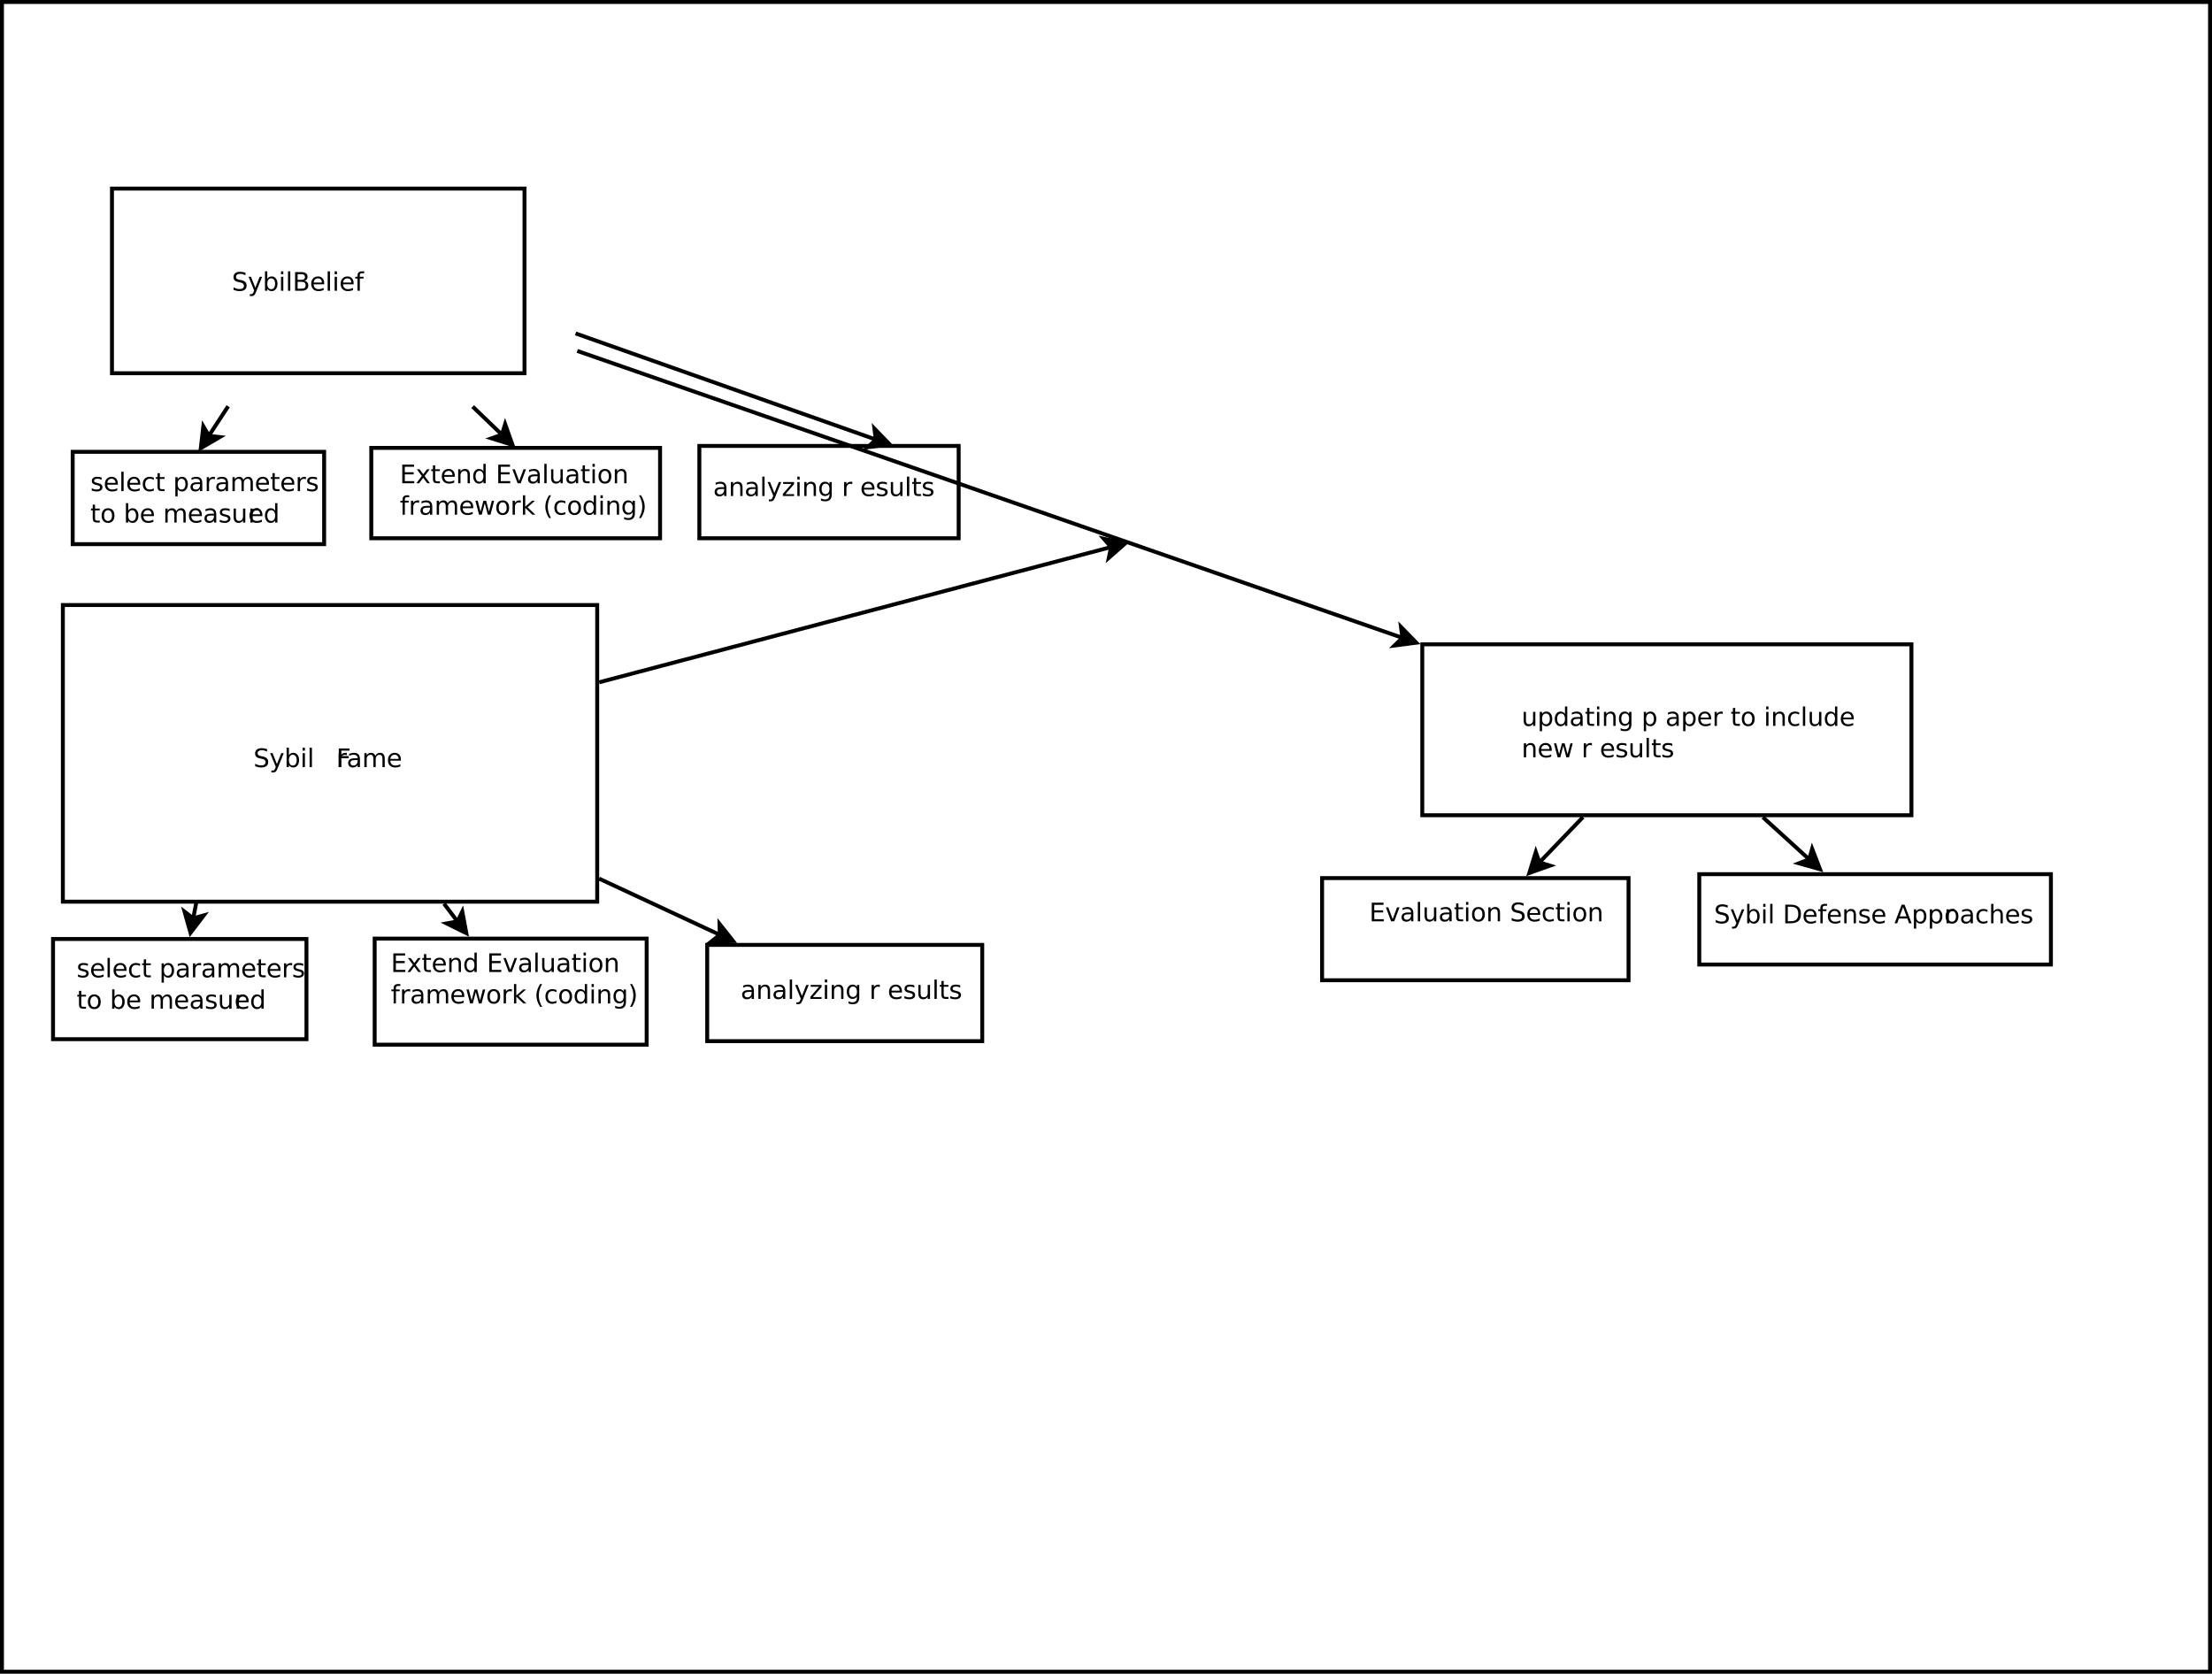 <?xml version="1.0" encoding="UTF-8"?>
<svg xmlns="http://www.w3.org/2000/svg" xmlns:xlink="http://www.w3.org/1999/xlink" width="1126pt" height="852pt" viewBox="0 0 1126 852" version="1.1">
<defs>
<g>
<symbol overflow="visible" id="glyph0-0">
<path style="stroke:none;" d="M 0.641 2.297 L 0.641 -9.172 L 7.141 -9.172 L 7.141 2.297 Z M 1.375 1.578 L 6.422 1.578 L 6.422 -8.438 L 1.375 -8.438 Z M 1.375 1.578 "/>
</symbol>
<symbol overflow="visible" id="glyph0-1">
<path style="stroke:none;" d="M 6.953 -9.172 L 6.953 -7.922 C 6.473 -8.148 6.016 -8.32 5.578 -8.438 C 5.148 -8.551 4.734 -8.609 4.328 -8.609 C 3.629 -8.609 3.086 -8.473 2.703 -8.203 C 2.328 -7.93 2.141 -7.547 2.141 -7.047 C 2.141 -6.629 2.266 -6.312 2.516 -6.094 C 2.773 -5.883 3.254 -5.711 3.953 -5.578 L 4.734 -5.422 C 5.68 -5.234 6.383 -4.91 6.844 -4.453 C 7.301 -3.992 7.531 -3.379 7.531 -2.609 C 7.531 -1.691 7.223 -0.992 6.609 -0.516 C 5.992 -0.047 5.086 0.188 3.891 0.188 C 3.441 0.188 2.961 0.133 2.453 0.031 C 1.953 -0.07 1.43 -0.223 0.891 -0.422 L 0.891 -1.734 C 1.41 -1.441 1.922 -1.223 2.422 -1.078 C 2.922 -0.93 3.41 -0.859 3.891 -0.859 C 4.629 -0.859 5.195 -1 5.594 -1.281 C 5.988 -1.57 6.188 -1.984 6.188 -2.516 C 6.188 -2.984 6.039 -3.348 5.75 -3.609 C 5.469 -3.867 5.004 -4.066 4.359 -4.203 L 3.578 -4.359 C 2.617 -4.547 1.926 -4.844 1.5 -5.25 C 1.07 -5.656 0.859 -6.219 0.859 -6.938 C 0.859 -7.781 1.148 -8.441 1.734 -8.922 C 2.328 -9.41 3.145 -9.656 4.188 -9.656 C 4.625 -9.656 5.07 -9.613 5.531 -9.531 C 6 -9.445 6.473 -9.328 6.953 -9.172 Z M 6.953 -9.172 "/>
</symbol>
<symbol overflow="visible" id="glyph0-2">
<path style="stroke:none;" d="M 4.188 0.656 C 3.852 1.508 3.531 2.062 3.219 2.312 C 2.906 2.57 2.488 2.703 1.969 2.703 L 1.031 2.703 L 1.031 1.734 L 1.719 1.734 C 2.039 1.734 2.289 1.656 2.469 1.5 C 2.645 1.344 2.836 0.984 3.047 0.422 L 3.266 -0.109 L 0.391 -7.109 L 1.625 -7.109 L 3.844 -1.547 L 6.062 -7.109 L 7.312 -7.109 Z M 4.188 0.656 "/>
</symbol>
<symbol overflow="visible" id="glyph0-3">
<path style="stroke:none;" d="M 6.328 -3.547 C 6.328 -4.41 6.148 -5.082 5.797 -5.562 C 5.441 -6.051 4.957 -6.297 4.344 -6.297 C 3.727 -6.297 3.242 -6.051 2.891 -5.562 C 2.535 -5.082 2.359 -4.41 2.359 -3.547 C 2.359 -2.691 2.535 -2.02 2.891 -1.531 C 3.242 -1.039 3.727 -0.797 4.344 -0.797 C 4.957 -0.797 5.441 -1.039 5.797 -1.531 C 6.148 -2.02 6.328 -2.691 6.328 -3.547 Z M 2.359 -6.031 C 2.598 -6.457 2.906 -6.77 3.281 -6.969 C 3.656 -7.176 4.102 -7.281 4.625 -7.281 C 5.488 -7.281 6.191 -6.938 6.734 -6.25 C 7.273 -5.562 7.547 -4.66 7.547 -3.547 C 7.547 -2.43 7.273 -1.531 6.734 -0.844 C 6.191 -0.156 5.488 0.188 4.625 0.188 C 4.102 0.188 3.656 0.082 3.281 -0.125 C 2.906 -0.332 2.598 -0.645 2.359 -1.062 L 2.359 0 L 1.188 0 L 1.188 -9.875 L 2.359 -9.875 Z M 2.359 -6.031 "/>
</symbol>
<symbol overflow="visible" id="glyph0-4">
<path style="stroke:none;" d="M 1.219 -7.109 L 2.391 -7.109 L 2.391 0 L 1.219 0 Z M 1.219 -9.875 L 2.391 -9.875 L 2.391 -8.391 L 1.219 -8.391 Z M 1.219 -9.875 "/>
</symbol>
<symbol overflow="visible" id="glyph0-5">
<path style="stroke:none;" d="M 1.219 -9.875 L 2.391 -9.875 L 2.391 0 L 1.219 0 Z M 1.219 -9.875 "/>
</symbol>
<symbol overflow="visible" id="glyph0-6">
<path style="stroke:none;" d="M 1.281 -9.484 L 6.719 -9.484 L 6.719 -8.391 L 2.562 -8.391 L 2.562 -5.609 L 6.312 -5.609 L 6.312 -4.531 L 2.562 -4.531 L 2.562 0 L 1.281 0 Z M 1.281 -9.484 "/>
</symbol>
<symbol overflow="visible" id="glyph0-7">
<path style="stroke:none;" d="M 5.344 -6.016 C 5.207 -6.086 5.062 -6.141 4.906 -6.172 C 4.758 -6.211 4.594 -6.234 4.406 -6.234 C 3.75 -6.234 3.242 -6.02 2.891 -5.594 C 2.535 -5.164 2.359 -4.551 2.359 -3.75 L 2.359 0 L 1.188 0 L 1.188 -7.109 L 2.359 -7.109 L 2.359 -6 C 2.598 -6.438 2.914 -6.758 3.312 -6.969 C 3.707 -7.176 4.188 -7.281 4.75 -7.281 C 4.832 -7.281 4.922 -7.273 5.016 -7.266 C 5.109 -7.254 5.219 -7.238 5.344 -7.219 Z M 5.344 -6.016 "/>
</symbol>
<symbol overflow="visible" id="glyph0-8">
<path style="stroke:none;" d="M 4.453 -3.578 C 3.516 -3.578 2.863 -3.469 2.5 -3.25 C 2.133 -3.031 1.953 -2.66 1.953 -2.141 C 1.953 -1.734 2.086 -1.406 2.359 -1.156 C 2.629 -0.914 3 -0.797 3.469 -0.797 C 4.113 -0.797 4.633 -1.023 5.031 -1.484 C 5.426 -1.941 5.625 -2.551 5.625 -3.312 L 5.625 -3.578 Z M 6.781 -4.062 L 6.781 0 L 5.625 0 L 5.625 -1.078 C 5.352 -0.648 5.02 -0.332 4.625 -0.125 C 4.227 0.082 3.738 0.188 3.156 0.188 C 2.426 0.188 1.848 -0.016 1.422 -0.422 C 0.992 -0.836 0.781 -1.383 0.781 -2.062 C 0.781 -2.863 1.047 -3.469 1.578 -3.875 C 2.117 -4.281 2.922 -4.484 3.984 -4.484 L 5.625 -4.484 L 5.625 -4.609 C 5.625 -5.141 5.445 -5.551 5.094 -5.844 C 4.738 -6.145 4.238 -6.297 3.594 -6.297 C 3.188 -6.297 2.789 -6.242 2.406 -6.141 C 2.02 -6.047 1.648 -5.898 1.297 -5.703 L 1.297 -6.781 C 1.723 -6.945 2.141 -7.07 2.547 -7.156 C 2.953 -7.238 3.344 -7.281 3.719 -7.281 C 4.75 -7.281 5.516 -7.016 6.016 -6.484 C 6.523 -5.953 6.781 -5.145 6.781 -4.062 Z M 6.781 -4.062 "/>
</symbol>
<symbol overflow="visible" id="glyph0-9">
<path style="stroke:none;" d="M 6.766 -5.75 C 7.055 -6.27 7.406 -6.656 7.812 -6.906 C 8.219 -7.156 8.695 -7.281 9.25 -7.281 C 9.988 -7.281 10.555 -7.02 10.953 -6.5 C 11.359 -5.977 11.562 -5.242 11.562 -4.297 L 11.562 0 L 10.391 0 L 10.391 -4.25 C 10.391 -4.938 10.266 -5.441 10.016 -5.766 C 9.773 -6.098 9.41 -6.266 8.922 -6.266 C 8.316 -6.266 7.836 -6.062 7.484 -5.656 C 7.129 -5.258 6.953 -4.711 6.953 -4.016 L 6.953 0 L 5.781 0 L 5.781 -4.25 C 5.781 -4.938 5.66 -5.441 5.422 -5.766 C 5.18 -6.098 4.805 -6.266 4.297 -6.266 C 3.703 -6.266 3.227 -6.062 2.875 -5.656 C 2.531 -5.25 2.359 -4.703 2.359 -4.016 L 2.359 0 L 1.188 0 L 1.188 -7.109 L 2.359 -7.109 L 2.359 -6 C 2.617 -6.438 2.938 -6.758 3.312 -6.969 C 3.688 -7.176 4.129 -7.281 4.641 -7.281 C 5.16 -7.281 5.598 -7.148 5.953 -6.891 C 6.316 -6.629 6.586 -6.25 6.766 -5.75 Z M 6.766 -5.75 "/>
</symbol>
<symbol overflow="visible" id="glyph0-10">
<path style="stroke:none;" d="M 7.312 -3.844 L 7.312 -3.281 L 1.938 -3.281 C 1.988 -2.469 2.227 -1.852 2.656 -1.438 C 3.094 -1.02 3.695 -0.812 4.469 -0.812 C 4.914 -0.812 5.348 -0.863 5.766 -0.969 C 6.191 -1.082 6.613 -1.25 7.031 -1.469 L 7.031 -0.359 C 6.613 -0.18 6.18 -0.047 5.734 0.047 C 5.297 0.141 4.852 0.188 4.406 0.188 C 3.27 0.188 2.367 -0.141 1.703 -0.797 C 1.047 -1.461 0.719 -2.359 0.719 -3.484 C 0.719 -4.648 1.031 -5.57 1.656 -6.25 C 2.289 -6.938 3.141 -7.281 4.203 -7.281 C 5.16 -7.281 5.914 -6.973 6.469 -6.359 C 7.031 -5.742 7.312 -4.906 7.312 -3.844 Z M 6.141 -4.188 C 6.129 -4.82 5.945 -5.332 5.594 -5.719 C 5.25 -6.102 4.789 -6.297 4.219 -6.297 C 3.562 -6.297 3.035 -6.109 2.641 -5.734 C 2.254 -5.367 2.031 -4.852 1.969 -4.188 Z M 6.141 -4.188 "/>
</symbol>
<symbol overflow="visible" id="glyph0-11">
<path style="stroke:none;" d="M 5.75 -6.906 L 5.75 -5.797 C 5.426 -5.961 5.086 -6.086 4.734 -6.172 C 4.379 -6.254 4.008 -6.297 3.625 -6.297 C 3.039 -6.297 2.602 -6.207 2.312 -6.031 C 2.031 -5.852 1.891 -5.586 1.891 -5.234 C 1.891 -4.961 1.988 -4.75 2.188 -4.594 C 2.395 -4.445 2.816 -4.301 3.453 -4.156 L 3.844 -4.062 C 4.676 -3.883 5.266 -3.633 5.609 -3.312 C 5.961 -2.988 6.141 -2.539 6.141 -1.969 C 6.141 -1.301 5.879 -0.773 5.359 -0.391 C 4.836 -0.004 4.117 0.188 3.203 0.188 C 2.816 0.188 2.414 0.148 2 0.078 C 1.594 0.004 1.16 -0.109 0.703 -0.266 L 0.703 -1.469 C 1.141 -1.238 1.566 -1.066 1.984 -0.953 C 2.398 -0.848 2.812 -0.797 3.219 -0.797 C 3.77 -0.797 4.191 -0.891 4.484 -1.078 C 4.785 -1.266 4.938 -1.531 4.938 -1.875 C 4.938 -2.188 4.828 -2.426 4.609 -2.594 C 4.398 -2.77 3.938 -2.938 3.219 -3.094 L 2.812 -3.188 C 2.082 -3.344 1.555 -3.578 1.234 -3.891 C 0.91 -4.203 0.75 -4.633 0.75 -5.188 C 0.75 -5.852 0.984 -6.367 1.453 -6.734 C 1.93 -7.098 2.609 -7.281 3.484 -7.281 C 3.91 -7.281 4.316 -7.25 4.703 -7.188 C 5.086 -7.125 5.438 -7.031 5.75 -6.906 Z M 5.75 -6.906 "/>
</symbol>
<symbol overflow="visible" id="glyph0-12">
<path style="stroke:none;" d="M 6.344 -6.844 L 6.344 -5.75 C 6.008 -5.926 5.676 -6.062 5.344 -6.156 C 5.008 -6.25 4.676 -6.297 4.344 -6.297 C 3.582 -6.297 2.992 -6.051 2.578 -5.562 C 2.16 -5.082 1.953 -4.41 1.953 -3.547 C 1.953 -2.68 2.16 -2.008 2.578 -1.531 C 2.992 -1.051 3.582 -0.812 4.344 -0.812 C 4.676 -0.812 5.008 -0.852 5.344 -0.938 C 5.676 -1.031 6.008 -1.172 6.344 -1.359 L 6.344 -0.266 C 6.02 -0.117 5.68 -0.008 5.328 0.062 C 4.984 0.145 4.613 0.188 4.219 0.188 C 3.145 0.188 2.289 -0.145 1.656 -0.812 C 1.031 -1.488 0.719 -2.398 0.719 -3.547 C 0.719 -4.703 1.035 -5.613 1.672 -6.281 C 2.305 -6.945 3.18 -7.281 4.297 -7.281 C 4.648 -7.281 5 -7.242 5.344 -7.172 C 5.688 -7.098 6.02 -6.988 6.344 -6.844 Z M 6.344 -6.844 "/>
</symbol>
<symbol overflow="visible" id="glyph0-13">
<path style="stroke:none;" d="M 2.375 -9.125 L 2.375 -7.109 L 4.781 -7.109 L 4.781 -6.203 L 2.375 -6.203 L 2.375 -2.344 C 2.375 -1.758 2.453 -1.383 2.609 -1.219 C 2.773 -1.062 3.102 -0.984 3.594 -0.984 L 4.781 -0.984 L 4.781 0 L 3.594 0 C 2.688 0 2.062 -0.164 1.719 -0.5 C 1.375 -0.844 1.203 -1.457 1.203 -2.344 L 1.203 -6.203 L 0.344 -6.203 L 0.344 -7.109 L 1.203 -7.109 L 1.203 -9.125 Z M 2.375 -9.125 "/>
</symbol>
<symbol overflow="visible" id="glyph0-14">
<path style="stroke:none;" d=""/>
</symbol>
<symbol overflow="visible" id="glyph0-15">
<path style="stroke:none;" d="M 2.359 -1.062 L 2.359 2.703 L 1.188 2.703 L 1.188 -7.109 L 2.359 -7.109 L 2.359 -6.031 C 2.598 -6.457 2.906 -6.77 3.281 -6.969 C 3.656 -7.176 4.102 -7.281 4.625 -7.281 C 5.488 -7.281 6.191 -6.938 6.734 -6.25 C 7.273 -5.562 7.547 -4.66 7.547 -3.547 C 7.547 -2.43 7.273 -1.531 6.734 -0.844 C 6.191 -0.156 5.488 0.188 4.625 0.188 C 4.102 0.188 3.656 0.082 3.281 -0.125 C 2.906 -0.332 2.598 -0.645 2.359 -1.062 Z M 6.328 -3.547 C 6.328 -4.41 6.148 -5.082 5.797 -5.562 C 5.441 -6.051 4.957 -6.297 4.344 -6.297 C 3.727 -6.297 3.242 -6.051 2.891 -5.562 C 2.535 -5.082 2.359 -4.41 2.359 -3.547 C 2.359 -2.691 2.535 -2.02 2.891 -1.531 C 3.242 -1.039 3.727 -0.797 4.344 -0.797 C 4.957 -0.797 5.441 -1.039 5.797 -1.531 C 6.148 -2.02 6.328 -2.691 6.328 -3.547 Z M 6.328 -3.547 "/>
</symbol>
<symbol overflow="visible" id="glyph0-16">
<path style="stroke:none;" d="M 3.984 -6.297 C 3.359 -6.297 2.863 -6.051 2.5 -5.562 C 2.133 -5.07 1.953 -4.398 1.953 -3.547 C 1.953 -2.691 2.129 -2.02 2.484 -1.531 C 2.848 -1.051 3.348 -0.812 3.984 -0.812 C 4.598 -0.812 5.086 -1.055 5.453 -1.547 C 5.816 -2.035 6 -2.703 6 -3.547 C 6 -4.391 5.816 -5.055 5.453 -5.547 C 5.086 -6.047 4.598 -6.297 3.984 -6.297 Z M 3.984 -7.281 C 4.992 -7.281 5.789 -6.945 6.375 -6.281 C 6.957 -5.625 7.25 -4.711 7.25 -3.547 C 7.25 -2.379 6.957 -1.461 6.375 -0.797 C 5.789 -0.141 4.992 0.188 3.984 0.188 C 2.961 0.188 2.16 -0.141 1.578 -0.797 C 1.004 -1.461 0.719 -2.379 0.719 -3.547 C 0.719 -4.711 1.004 -5.625 1.578 -6.281 C 2.16 -6.945 2.961 -7.281 3.984 -7.281 Z M 3.984 -7.281 "/>
</symbol>
<symbol overflow="visible" id="glyph0-17">
<path style="stroke:none;" d="M 1.109 -2.812 L 1.109 -7.109 L 2.266 -7.109 L 2.266 -2.844 C 2.266 -2.176 2.395 -1.672 2.656 -1.328 C 2.926 -0.992 3.32 -0.828 3.844 -0.828 C 4.477 -0.828 4.977 -1.023 5.344 -1.422 C 5.707 -1.828 5.891 -2.379 5.891 -3.078 L 5.891 -7.109 L 7.062 -7.109 L 7.062 0 L 5.891 0 L 5.891 -1.094 C 5.609 -0.656 5.281 -0.332 4.906 -0.125 C 4.531 0.082 4.094 0.188 3.594 0.188 C 2.781 0.188 2.16 -0.066 1.734 -0.578 C 1.316 -1.086 1.109 -1.832 1.109 -2.812 Z M 4.047 -7.281 Z M 4.047 -7.281 "/>
</symbol>
<symbol overflow="visible" id="glyph0-18">
<path style="stroke:none;" d="M 5.906 -6.031 L 5.906 -9.875 L 7.078 -9.875 L 7.078 0 L 5.906 0 L 5.906 -1.062 C 5.656 -0.645 5.344 -0.332 4.969 -0.125 C 4.594 0.082 4.145 0.188 3.625 0.188 C 2.77 0.188 2.07 -0.156 1.531 -0.844 C 0.988 -1.531 0.719 -2.43 0.719 -3.547 C 0.719 -4.66 0.988 -5.562 1.531 -6.25 C 2.07 -6.938 2.77 -7.281 3.625 -7.281 C 4.145 -7.281 4.594 -7.176 4.969 -6.969 C 5.344 -6.77 5.656 -6.457 5.906 -6.031 Z M 1.922 -3.547 C 1.922 -2.691 2.098 -2.02 2.453 -1.531 C 2.805 -1.039 3.289 -0.797 3.906 -0.797 C 4.531 -0.797 5.02 -1.039 5.375 -1.531 C 5.727 -2.02 5.906 -2.691 5.906 -3.547 C 5.906 -4.41 5.727 -5.082 5.375 -5.562 C 5.02 -6.051 4.531 -6.297 3.906 -6.297 C 3.289 -6.297 2.805 -6.051 2.453 -5.562 C 2.098 -5.082 1.922 -4.41 1.922 -3.547 Z M 1.922 -3.547 "/>
</symbol>
<symbol overflow="visible" id="glyph0-19">
<path style="stroke:none;" d="M 1.281 -9.484 L 7.266 -9.484 L 7.266 -8.391 L 2.562 -8.391 L 2.562 -5.594 L 7.078 -5.594 L 7.078 -4.516 L 2.562 -4.516 L 2.562 -1.078 L 7.375 -1.078 L 7.375 0 L 1.281 0 Z M 1.281 -9.484 "/>
</symbol>
<symbol overflow="visible" id="glyph0-20">
<path style="stroke:none;" d="M 7.141 -7.109 L 4.562 -3.656 L 7.266 0 L 5.891 0 L 3.828 -2.797 L 1.75 0 L 0.375 0 L 3.141 -3.719 L 0.609 -7.109 L 1.984 -7.109 L 3.875 -4.578 L 5.75 -7.109 Z M 7.141 -7.109 "/>
</symbol>
<symbol overflow="visible" id="glyph0-21">
<path style="stroke:none;" d="M 7.141 -4.297 L 7.141 0 L 5.969 0 L 5.969 -4.25 C 5.969 -4.926 5.836 -5.43 5.578 -5.766 C 5.316 -6.098 4.922 -6.266 4.391 -6.266 C 3.766 -6.266 3.27 -6.062 2.906 -5.656 C 2.539 -5.258 2.359 -4.711 2.359 -4.016 L 2.359 0 L 1.188 0 L 1.188 -7.109 L 2.359 -7.109 L 2.359 -6 C 2.641 -6.426 2.969 -6.742 3.344 -6.953 C 3.719 -7.172 4.156 -7.281 4.656 -7.281 C 5.469 -7.281 6.082 -7.023 6.5 -6.516 C 6.926 -6.016 7.141 -5.273 7.141 -4.297 Z M 7.141 -4.297 "/>
</symbol>
<symbol overflow="visible" id="glyph0-22">
<path style="stroke:none;" d="M 0.391 -7.109 L 1.625 -7.109 L 3.844 -1.141 L 6.062 -7.109 L 7.312 -7.109 L 4.641 0 L 3.047 0 Z M 0.391 -7.109 "/>
</symbol>
<symbol overflow="visible" id="glyph0-23">
<path style="stroke:none;" d="M 4.828 -9.875 L 4.828 -8.906 L 3.703 -8.906 C 3.285 -8.906 2.992 -8.816 2.828 -8.641 C 2.672 -8.473 2.594 -8.172 2.594 -7.734 L 2.594 -7.109 L 4.516 -7.109 L 4.516 -6.203 L 2.594 -6.203 L 2.594 0 L 1.422 0 L 1.422 -6.203 L 0.297 -6.203 L 0.297 -7.109 L 1.422 -7.109 L 1.422 -7.609 C 1.422 -8.398 1.602 -8.973 1.969 -9.328 C 2.332 -9.691 2.914 -9.875 3.719 -9.875 Z M 4.828 -9.875 "/>
</symbol>
<symbol overflow="visible" id="glyph0-24">
<path style="stroke:none;" d="M 0.547 -7.109 L 1.719 -7.109 L 3.172 -1.562 L 4.625 -7.109 L 6 -7.109 L 7.469 -1.562 L 8.922 -7.109 L 10.094 -7.109 L 8.234 0 L 6.844 0 L 5.312 -5.828 L 3.781 0 L 2.406 0 Z M 0.547 -7.109 "/>
</symbol>
<symbol overflow="visible" id="glyph0-25">
<path style="stroke:none;" d="M 1.188 -9.875 L 2.359 -9.875 L 2.359 -4.047 L 5.844 -7.109 L 7.328 -7.109 L 3.562 -3.781 L 7.484 0 L 5.969 0 L 2.359 -3.469 L 2.359 0 L 1.188 0 Z M 1.188 -9.875 "/>
</symbol>
<symbol overflow="visible" id="glyph0-26">
<path style="stroke:none;" d="M 4.031 -9.859 C 3.469 -8.891 3.047 -7.926 2.766 -6.969 C 2.492 -6.02 2.359 -5.055 2.359 -4.078 C 2.359 -3.098 2.492 -2.129 2.766 -1.172 C 3.047 -0.211 3.469 0.75 4.031 1.719 L 3.016 1.719 C 2.379 0.719 1.906 -0.258 1.594 -1.219 C 1.281 -2.176 1.125 -3.129 1.125 -4.078 C 1.125 -5.023 1.281 -5.973 1.594 -6.922 C 1.906 -7.879 2.379 -8.859 3.016 -9.859 Z M 4.031 -9.859 "/>
</symbol>
<symbol overflow="visible" id="glyph0-27">
<path style="stroke:none;" d="M 5.906 -3.641 C 5.906 -4.484 5.727 -5.133 5.375 -5.594 C 5.031 -6.062 4.539 -6.297 3.906 -6.297 C 3.281 -6.297 2.789 -6.062 2.438 -5.594 C 2.094 -5.133 1.922 -4.484 1.922 -3.641 C 1.922 -2.797 2.094 -2.141 2.438 -1.672 C 2.789 -1.211 3.281 -0.984 3.906 -0.984 C 4.539 -0.984 5.031 -1.211 5.375 -1.672 C 5.727 -2.141 5.906 -2.797 5.906 -3.641 Z M 7.078 -0.875 C 7.078 0.332 6.805 1.227 6.266 1.812 C 5.723 2.406 4.898 2.703 3.797 2.703 C 3.391 2.703 3.004 2.672 2.641 2.609 C 2.273 2.547 1.922 2.453 1.578 2.328 L 1.578 1.188 C 1.922 1.375 2.258 1.508 2.594 1.594 C 2.926 1.688 3.266 1.734 3.609 1.734 C 4.379 1.734 4.953 1.535 5.328 1.141 C 5.711 0.742 5.906 0.141 5.906 -0.672 L 5.906 -1.25 C 5.664 -0.832 5.352 -0.52 4.969 -0.312 C 4.594 -0.102 4.145 0 3.625 0 C 2.75 0 2.047 -0.332 1.516 -1 C 0.984 -1.664 0.719 -2.547 0.719 -3.641 C 0.719 -4.734 0.984 -5.613 1.516 -6.281 C 2.047 -6.945 2.75 -7.281 3.625 -7.281 C 4.145 -7.281 4.594 -7.176 4.969 -6.969 C 5.352 -6.758 5.664 -6.445 5.906 -6.031 L 5.906 -7.109 L 7.078 -7.109 Z M 7.078 -0.875 "/>
</symbol>
<symbol overflow="visible" id="glyph0-28">
<path style="stroke:none;" d="M 1.047 -9.859 L 2.062 -9.859 C 2.695 -8.859 3.172 -7.879 3.484 -6.922 C 3.797 -5.973 3.953 -5.023 3.953 -4.078 C 3.953 -3.129 3.797 -2.176 3.484 -1.219 C 3.172 -0.258 2.695 0.719 2.062 1.719 L 1.047 1.719 C 1.609 0.75 2.023 -0.211 2.297 -1.172 C 2.578 -2.129 2.719 -3.098 2.719 -4.078 C 2.719 -5.055 2.578 -6.02 2.297 -6.969 C 2.023 -7.926 1.609 -8.891 1.047 -9.859 Z M 1.047 -9.859 "/>
</symbol>
<symbol overflow="visible" id="glyph0-29">
<path style="stroke:none;" d="M 0.719 -7.109 L 6.266 -7.109 L 6.266 -6.047 L 1.875 -0.938 L 6.266 -0.938 L 6.266 0 L 0.562 0 L 0.562 -1.062 L 4.953 -6.172 L 0.719 -6.172 Z M 0.719 -7.109 "/>
</symbol>
<symbol overflow="visible" id="glyph0-30">
<path style="stroke:none;" d="M 2.562 -8.422 L 2.562 -1.047 L 4.109 -1.047 C 5.41 -1.047 6.363 -1.344 6.969 -1.938 C 7.582 -2.531 7.891 -3.469 7.891 -4.75 C 7.891 -6.02 7.582 -6.945 6.969 -7.531 C 6.363 -8.125 5.41 -8.422 4.109 -8.422 Z M 1.281 -9.484 L 3.906 -9.484 C 5.75 -9.484 7.098 -9.098 7.953 -8.328 C 8.816 -7.566 9.25 -6.375 9.25 -4.75 C 9.25 -3.113 8.816 -1.91 7.953 -1.141 C 7.086 -0.379 5.738 0 3.906 0 L 1.281 0 Z M 1.281 -9.484 "/>
</symbol>
<symbol overflow="visible" id="glyph0-31">
<path style="stroke:none;" d="M 4.438 -8.219 L 2.703 -3.5 L 6.188 -3.5 Z M 3.719 -9.484 L 5.172 -9.484 L 8.781 0 L 7.453 0 L 6.594 -2.438 L 2.312 -2.438 L 1.453 0 L 0.109 0 Z M 3.719 -9.484 "/>
</symbol>
<symbol overflow="visible" id="glyph0-32">
<path style="stroke:none;" d="M 7.141 -4.297 L 7.141 0 L 5.969 0 L 5.969 -4.25 C 5.969 -4.926 5.836 -5.43 5.578 -5.766 C 5.316 -6.098 4.922 -6.266 4.391 -6.266 C 3.766 -6.266 3.27 -6.062 2.906 -5.656 C 2.539 -5.258 2.359 -4.711 2.359 -4.016 L 2.359 0 L 1.188 0 L 1.188 -9.875 L 2.359 -9.875 L 2.359 -6 C 2.641 -6.426 2.969 -6.742 3.344 -6.953 C 3.719 -7.172 4.156 -7.281 4.656 -7.281 C 5.469 -7.281 6.082 -7.023 6.5 -6.516 C 6.926 -6.016 7.141 -5.273 7.141 -4.297 Z M 7.141 -4.297 "/>
</symbol>
<symbol overflow="visible" id="glyph0-33">
<path style="stroke:none;" d="M 2.562 -4.531 L 2.562 -1.047 L 4.609 -1.047 C 5.305 -1.047 5.816 -1.188 6.141 -1.469 C 6.473 -1.758 6.641 -2.203 6.641 -2.797 C 6.641 -3.391 6.473 -3.828 6.141 -4.109 C 5.816 -4.391 5.305 -4.531 4.609 -4.531 Z M 2.562 -8.422 L 2.562 -5.562 L 4.453 -5.562 C 5.078 -5.562 5.539 -5.676 5.844 -5.906 C 6.156 -6.145 6.312 -6.508 6.312 -7 C 6.312 -7.477 6.156 -7.832 5.844 -8.062 C 5.539 -8.301 5.078 -8.422 4.453 -8.422 Z M 1.281 -9.484 L 4.547 -9.484 C 5.523 -9.484 6.281 -9.281 6.812 -8.875 C 7.344 -8.469 7.609 -7.891 7.609 -7.141 C 7.609 -6.555 7.473 -6.094 7.203 -5.75 C 6.93 -5.406 6.531 -5.191 6 -5.109 C 6.633 -4.973 7.125 -4.691 7.469 -4.266 C 7.82 -3.836 8 -3.301 8 -2.656 C 8 -1.812 7.707 -1.156 7.125 -0.688 C 6.551 -0.227 5.734 0 4.672 0 L 1.281 0 Z M 1.281 -9.484 "/>
</symbol>
</g>
</defs>
<g id="surface212916">
<rect x="0" y="0" width="1126" height="852" style="fill:rgb(100%,100%,100%);fill-opacity:1;stroke:none;"/>
<path style="fill-rule:evenodd;fill:rgb(100%,100%,100%);fill-opacity:1;stroke-width:0.1;stroke-linecap:butt;stroke-linejoin:miter;stroke:rgb(0%,0%,0%);stroke-opacity:1;stroke-miterlimit:10;" d="M 0.1 0.2 L 56.3 0.2 L 56.3 42.7 L 0.1 42.7 Z M 0.1 0.2 " transform="matrix(20,0,0,20,-1,-3)"/>
<path style="fill-rule:evenodd;fill:rgb(100%,100%,100%);fill-opacity:1;stroke-width:0.1;stroke-linecap:butt;stroke-linejoin:miter;stroke:rgb(0%,0%,0%);stroke-opacity:1;stroke-miterlimit:10;" d="M 1.65 15.55 L 15.25 15.55 L 15.25 23.1 L 1.65 23.1 Z M 1.65 15.55 " transform="matrix(20,0,0,20,-1,-3)"/>
<g style="fill:rgb(0%,0%,0%);fill-opacity:1;">
  <use xlink:href="#glyph0-1" x="129" y="390.5"/>
  <use xlink:href="#glyph0-2" x="137.125" y="390.5"/>
  <use xlink:href="#glyph0-3" x="144.703" y="390.5"/>
  <use xlink:href="#glyph0-4" x="152.828" y="390.5"/>
  <use xlink:href="#glyph0-5" x="156.383" y="390.5"/>
  <use xlink:href="#glyph0-6" x="171.188" y="390.5"/>
  <use xlink:href="#glyph0-7" x="171.188" y="390.5"/>
  <use xlink:href="#glyph0-8" x="176.441" y="390.5"/>
  <use xlink:href="#glyph0-9" x="184.293" y="390.5"/>
  <use xlink:href="#glyph0-10" x="196.754" y="390.5"/>
</g>
<path style="fill-rule:evenodd;fill:rgb(100%,100%,100%);fill-opacity:1;stroke-width:0.1;stroke-linecap:butt;stroke-linejoin:miter;stroke:rgb(0%,0%,0%);stroke-opacity:1;stroke-miterlimit:10;" d="M 1.4 24.05 L 7.85 24.05 L 7.85 26.6 L 1.4 26.6 Z M 1.4 24.05 " transform="matrix(20,0,0,20,-1,-3)"/>
<path style="fill-rule:evenodd;fill:rgb(100%,100%,100%);fill-opacity:1;stroke-width:0.1;stroke-linecap:butt;stroke-linejoin:miter;stroke:rgb(0%,0%,0%);stroke-opacity:1;stroke-miterlimit:10;" d="M 9.586 24.04 L 16.509 24.04 L 16.509 26.74 L 9.586 26.74 Z M 9.586 24.04 " transform="matrix(20,0,0,20,-1,-3)"/>
<g style="fill:rgb(0%,0%,0%);fill-opacity:1;">
  <use xlink:href="#glyph0-11" x="39" y="497.5"/>
  <use xlink:href="#glyph0-10" x="45.66" y="497.5"/>
  <use xlink:href="#glyph0-5" x="53.531" y="497.5"/>
  <use xlink:href="#glyph0-10" x="57.086" y="497.5"/>
  <use xlink:href="#glyph0-12" x="64.957" y="497.5"/>
  <use xlink:href="#glyph0-13" x="71.988" y="497.5"/>
  <use xlink:href="#glyph0-14" x="77.008" y="497.5"/>
  <use xlink:href="#glyph0-15" x="81.07" y="497.5"/>
  <use xlink:href="#glyph0-8" x="89.195" y="497.5"/>
  <use xlink:href="#glyph0-7" x="97.047" y="497.5"/>
  <use xlink:href="#glyph0-8" x="102.301" y="497.5"/>
  <use xlink:href="#glyph0-9" x="110.152" y="497.5"/>
  <use xlink:href="#glyph0-10" x="122.613" y="497.5"/>
  <use xlink:href="#glyph0-13" x="130.484" y="497.5"/>
  <use xlink:href="#glyph0-10" x="135.504" y="497.5"/>
  <use xlink:href="#glyph0-7" x="143.375" y="497.5"/>
  <use xlink:href="#glyph0-11" x="148.629" y="497.5"/>
</g>
<g style="fill:rgb(0%,0%,0%);fill-opacity:1;">
  <use xlink:href="#glyph0-13" x="39" y="513.5"/>
  <use xlink:href="#glyph0-16" x="44.02" y="513.5"/>
  <use xlink:href="#glyph0-14" x="51.852" y="513.5"/>
  <use xlink:href="#glyph0-3" x="55.914" y="513.5"/>
  <use xlink:href="#glyph0-10" x="64.039" y="513.5"/>
  <use xlink:href="#glyph0-14" x="71.91" y="513.5"/>
  <use xlink:href="#glyph0-9" x="75.973" y="513.5"/>
  <use xlink:href="#glyph0-10" x="88.434" y="513.5"/>
  <use xlink:href="#glyph0-8" x="96.305" y="513.5"/>
  <use xlink:href="#glyph0-11" x="104.156" y="513.5"/>
  <use xlink:href="#glyph0-17" x="110.816" y="513.5"/>
  <use xlink:href="#glyph0-7" x="119.273" y="513.5"/>
  <use xlink:href="#glyph0-10" x="119.273" y="513.5"/>
  <use xlink:href="#glyph0-18" x="127.145" y="513.5"/>
</g>
<g style="fill:rgb(0%,0%,0%);fill-opacity:1;">
  <use xlink:href="#glyph0-19" x="198.949" y="494.801"/>
  <use xlink:href="#glyph0-20" x="207.035" y="494.801"/>
  <use xlink:href="#glyph0-13" x="214.613" y="494.801"/>
  <use xlink:href="#glyph0-10" x="219.633" y="494.801"/>
  <use xlink:href="#glyph0-21" x="227.504" y="494.801"/>
  <use xlink:href="#glyph0-18" x="235.609" y="494.801"/>
  <use xlink:href="#glyph0-14" x="243.734" y="494.801"/>
  <use xlink:href="#glyph0-19" x="247.797" y="494.801"/>
  <use xlink:href="#glyph0-22" x="255.883" y="494.801"/>
  <use xlink:href="#glyph0-8" x="263.461" y="494.801"/>
  <use xlink:href="#glyph0-5" x="271.312" y="494.801"/>
  <use xlink:href="#glyph0-17" x="274.867" y="494.801"/>
  <use xlink:href="#glyph0-8" x="282.973" y="494.801"/>
  <use xlink:href="#glyph0-13" x="290.824" y="494.801"/>
  <use xlink:href="#glyph0-4" x="295.844" y="494.801"/>
  <use xlink:href="#glyph0-16" x="299.398" y="494.801"/>
  <use xlink:href="#glyph0-21" x="307.23" y="494.801"/>
  <use xlink:href="#glyph0-14" x="315.336" y="494.801"/>
</g>
<g style="fill:rgb(0%,0%,0%);fill-opacity:1;">
  <use xlink:href="#glyph0-23" x="198.949" y="510.801"/>
  <use xlink:href="#glyph0-7" x="203.461" y="510.801"/>
  <use xlink:href="#glyph0-8" x="208.715" y="510.801"/>
  <use xlink:href="#glyph0-9" x="216.566" y="510.801"/>
  <use xlink:href="#glyph0-10" x="229.027" y="510.801"/>
  <use xlink:href="#glyph0-24" x="236.898" y="510.801"/>
  <use xlink:href="#glyph0-16" x="247.367" y="510.801"/>
  <use xlink:href="#glyph0-7" x="255.199" y="510.801"/>
  <use xlink:href="#glyph0-25" x="260.453" y="510.801"/>
  <use xlink:href="#glyph0-14" x="267.855" y="510.801"/>
  <use xlink:href="#glyph0-26" x="271.918" y="510.801"/>
  <use xlink:href="#glyph0-12" x="276.918" y="510.801"/>
  <use xlink:href="#glyph0-16" x="283.949" y="510.801"/>
  <use xlink:href="#glyph0-18" x="291.781" y="510.801"/>
  <use xlink:href="#glyph0-4" x="299.906" y="510.801"/>
  <use xlink:href="#glyph0-21" x="303.461" y="510.801"/>
  <use xlink:href="#glyph0-27" x="311.566" y="510.801"/>
  <use xlink:href="#glyph0-28" x="319.691" y="510.801"/>
</g>
<path style="fill-rule:evenodd;fill:rgb(100%,100%,100%);fill-opacity:1;stroke-width:0.1;stroke-linecap:butt;stroke-linejoin:miter;stroke:rgb(0%,0%,0%);stroke-opacity:1;stroke-miterlimit:10;" d="M 1.9 11.65 L 8.3 11.65 L 8.3 14 L 1.9 14 Z M 1.9 11.65 " transform="matrix(20,0,0,20,-1,-3)"/>
<path style="fill-rule:evenodd;fill:rgb(100%,100%,100%);fill-opacity:1;stroke-width:0.1;stroke-linecap:butt;stroke-linejoin:miter;stroke:rgb(0%,0%,0%);stroke-opacity:1;stroke-miterlimit:10;" d="M 9.5 11.55 L 16.85 11.55 L 16.85 13.85 L 9.5 13.85 Z M 9.5 11.55 " transform="matrix(20,0,0,20,-1,-3)"/>
<g style="fill:rgb(0%,0%,0%);fill-opacity:1;">
  <use xlink:href="#glyph0-11" x="46" y="250"/>
  <use xlink:href="#glyph0-10" x="52.66" y="250"/>
  <use xlink:href="#glyph0-5" x="60.531" y="250"/>
  <use xlink:href="#glyph0-10" x="64.086" y="250"/>
  <use xlink:href="#glyph0-12" x="71.957" y="250"/>
  <use xlink:href="#glyph0-13" x="78.988" y="250"/>
  <use xlink:href="#glyph0-14" x="84.008" y="250"/>
  <use xlink:href="#glyph0-15" x="88.07" y="250"/>
  <use xlink:href="#glyph0-8" x="96.195" y="250"/>
  <use xlink:href="#glyph0-7" x="104.047" y="250"/>
  <use xlink:href="#glyph0-8" x="109.301" y="250"/>
  <use xlink:href="#glyph0-9" x="117.152" y="250"/>
  <use xlink:href="#glyph0-10" x="129.613" y="250"/>
  <use xlink:href="#glyph0-13" x="137.484" y="250"/>
  <use xlink:href="#glyph0-10" x="142.504" y="250"/>
  <use xlink:href="#glyph0-7" x="150.375" y="250"/>
  <use xlink:href="#glyph0-11" x="155.629" y="250"/>
</g>
<g style="fill:rgb(0%,0%,0%);fill-opacity:1;">
  <use xlink:href="#glyph0-13" x="46" y="266"/>
  <use xlink:href="#glyph0-16" x="51.02" y="266"/>
  <use xlink:href="#glyph0-14" x="58.852" y="266"/>
  <use xlink:href="#glyph0-3" x="62.914" y="266"/>
  <use xlink:href="#glyph0-10" x="71.039" y="266"/>
  <use xlink:href="#glyph0-14" x="78.91" y="266"/>
  <use xlink:href="#glyph0-9" x="82.973" y="266"/>
  <use xlink:href="#glyph0-10" x="95.434" y="266"/>
  <use xlink:href="#glyph0-8" x="103.305" y="266"/>
  <use xlink:href="#glyph0-11" x="111.156" y="266"/>
  <use xlink:href="#glyph0-17" x="117.816" y="266"/>
  <use xlink:href="#glyph0-7" x="126.273" y="266"/>
  <use xlink:href="#glyph0-10" x="126.273" y="266"/>
  <use xlink:href="#glyph0-18" x="134.145" y="266"/>
</g>
<g style="fill:rgb(0%,0%,0%);fill-opacity:1;">
  <use xlink:href="#glyph0-19" x="203.5" y="246"/>
  <use xlink:href="#glyph0-20" x="211.586" y="246"/>
  <use xlink:href="#glyph0-13" x="219.164" y="246"/>
  <use xlink:href="#glyph0-10" x="224.184" y="246"/>
  <use xlink:href="#glyph0-21" x="232.055" y="246"/>
  <use xlink:href="#glyph0-18" x="240.16" y="246"/>
  <use xlink:href="#glyph0-14" x="248.285" y="246"/>
  <use xlink:href="#glyph0-19" x="252.348" y="246"/>
  <use xlink:href="#glyph0-22" x="260.434" y="246"/>
  <use xlink:href="#glyph0-8" x="268.012" y="246"/>
  <use xlink:href="#glyph0-5" x="275.863" y="246"/>
  <use xlink:href="#glyph0-17" x="279.418" y="246"/>
  <use xlink:href="#glyph0-8" x="287.523" y="246"/>
  <use xlink:href="#glyph0-13" x="295.375" y="246"/>
  <use xlink:href="#glyph0-4" x="300.395" y="246"/>
  <use xlink:href="#glyph0-16" x="303.949" y="246"/>
  <use xlink:href="#glyph0-21" x="311.781" y="246"/>
</g>
<g style="fill:rgb(0%,0%,0%);fill-opacity:1;">
  <use xlink:href="#glyph0-23" x="203.5" y="262"/>
  <use xlink:href="#glyph0-7" x="208.012" y="262"/>
  <use xlink:href="#glyph0-8" x="213.266" y="262"/>
  <use xlink:href="#glyph0-9" x="221.117" y="262"/>
  <use xlink:href="#glyph0-10" x="233.578" y="262"/>
  <use xlink:href="#glyph0-24" x="241.449" y="262"/>
  <use xlink:href="#glyph0-16" x="251.918" y="262"/>
  <use xlink:href="#glyph0-7" x="259.75" y="262"/>
  <use xlink:href="#glyph0-25" x="265.004" y="262"/>
  <use xlink:href="#glyph0-14" x="272.406" y="262"/>
  <use xlink:href="#glyph0-26" x="276.469" y="262"/>
  <use xlink:href="#glyph0-12" x="281.469" y="262"/>
  <use xlink:href="#glyph0-16" x="288.5" y="262"/>
  <use xlink:href="#glyph0-18" x="296.332" y="262"/>
  <use xlink:href="#glyph0-4" x="304.457" y="262"/>
  <use xlink:href="#glyph0-21" x="308.012" y="262"/>
  <use xlink:href="#glyph0-27" x="316.117" y="262"/>
  <use xlink:href="#glyph0-28" x="324.242" y="262"/>
</g>
<path style="fill:none;stroke-width:0.1;stroke-linecap:butt;stroke-linejoin:miter;stroke:rgb(0%,0%,0%);stroke-opacity:1;stroke-miterlimit:10;" d="M 11.35 23.15 L 11.693 23.603 " transform="matrix(20,0,0,20,-1,-3)"/>
<path style="fill-rule:evenodd;fill:rgb(0%,0%,0%);fill-opacity:1;stroke-width:0.1;stroke-linecap:butt;stroke-linejoin:miter;stroke:rgb(0%,0%,0%);stroke-opacity:1;stroke-miterlimit:10;" d="M 11.919 23.902 L 11.418 23.654 L 11.693 23.603 L 11.816 23.352 Z M 11.919 23.902 " transform="matrix(20,0,0,20,-1,-3)"/>
<path style="fill:none;stroke-width:0.1;stroke-linecap:butt;stroke-linejoin:miter;stroke:rgb(0%,0%,0%);stroke-opacity:1;stroke-miterlimit:10;" d="M 5.05 23.1 L 4.969 23.524 " transform="matrix(20,0,0,20,-1,-3)"/>
<path style="fill-rule:evenodd;fill:rgb(0%,0%,0%);fill-opacity:1;stroke-width:0.1;stroke-linecap:butt;stroke-linejoin:miter;stroke:rgb(0%,0%,0%);stroke-opacity:1;stroke-miterlimit:10;" d="M 4.899 23.892 L 4.747 23.354 L 4.969 23.524 L 5.238 23.448 Z M 4.899 23.892 " transform="matrix(20,0,0,20,-1,-3)"/>
<path style="fill:none;stroke-width:0.1;stroke-linecap:butt;stroke-linejoin:miter;stroke:rgb(0%,0%,0%);stroke-opacity:1;stroke-miterlimit:10;" d="M 12.08 10.499 L 12.824 11.213 " transform="matrix(20,0,0,20,-1,-3)"/>
<path style="fill-rule:evenodd;fill:rgb(0%,0%,0%);fill-opacity:1;stroke-width:0.1;stroke-linecap:butt;stroke-linejoin:miter;stroke:rgb(0%,0%,0%);stroke-opacity:1;stroke-miterlimit:10;" d="M 13.094 11.473 L 12.56 11.307 L 12.824 11.213 L 12.907 10.946 Z M 13.094 11.473 " transform="matrix(20,0,0,20,-1,-3)"/>
<path style="fill:none;stroke-width:0.1;stroke-linecap:butt;stroke-linejoin:miter;stroke:rgb(0%,0%,0%);stroke-opacity:1;stroke-miterlimit:10;" d="M 5.857 10.491 L 5.366 11.242 " transform="matrix(20,0,0,20,-1,-3)"/>
<path style="fill-rule:evenodd;fill:rgb(0%,0%,0%);fill-opacity:1;stroke-width:0.1;stroke-linecap:butt;stroke-linejoin:miter;stroke:rgb(0%,0%,0%);stroke-opacity:1;stroke-miterlimit:10;" d="M 5.161 11.556 L 5.225 11.001 L 5.366 11.242 L 5.644 11.274 Z M 5.161 11.556 " transform="matrix(20,0,0,20,-1,-3)"/>
<path style="fill-rule:evenodd;fill:rgb(100%,100%,100%);fill-opacity:1;stroke-width:0.1;stroke-linecap:butt;stroke-linejoin:miter;stroke:rgb(0%,0%,0%);stroke-opacity:1;stroke-miterlimit:10;" d="M 18.05 24.2 L 25.05 24.2 L 25.05 26.65 L 18.05 26.65 Z M 18.05 24.2 " transform="matrix(20,0,0,20,-1,-3)"/>
<g style="fill:rgb(0%,0%,0%);fill-opacity:1;">
  <use xlink:href="#glyph0-8" x="377" y="508.5"/>
  <use xlink:href="#glyph0-21" x="384.852" y="508.5"/>
  <use xlink:href="#glyph0-8" x="392.957" y="508.5"/>
  <use xlink:href="#glyph0-5" x="400.809" y="508.5"/>
  <use xlink:href="#glyph0-2" x="404.363" y="508.5"/>
  <use xlink:href="#glyph0-29" x="411.941" y="508.5"/>
  <use xlink:href="#glyph0-4" x="418.66" y="508.5"/>
  <use xlink:href="#glyph0-21" x="422.215" y="508.5"/>
  <use xlink:href="#glyph0-27" x="430.32" y="508.5"/>
  <use xlink:href="#glyph0-14" x="438.445" y="508.5"/>
  <use xlink:href="#glyph0-7" x="442.508" y="508.5"/>
  <use xlink:href="#glyph0-14" x="447.762" y="508.5"/>
  <use xlink:href="#glyph0-10" x="451.824" y="508.5"/>
  <use xlink:href="#glyph0-11" x="459.695" y="508.5"/>
  <use xlink:href="#glyph0-17" x="466.355" y="508.5"/>
  <use xlink:href="#glyph0-5" x="474.461" y="508.5"/>
  <use xlink:href="#glyph0-13" x="478.016" y="508.5"/>
  <use xlink:href="#glyph0-11" x="483.035" y="508.5"/>
</g>
<path style="fill-rule:evenodd;fill:rgb(100%,100%,100%);fill-opacity:1;stroke-width:0.1;stroke-linecap:butt;stroke-linejoin:miter;stroke:rgb(0%,0%,0%);stroke-opacity:1;stroke-miterlimit:10;" d="M 17.85 11.5 L 24.45 11.5 L 24.45 13.85 L 17.85 13.85 Z M 17.85 11.5 " transform="matrix(20,0,0,20,-1,-3)"/>
<g style="fill:rgb(0%,0%,0%);fill-opacity:1;">
  <use xlink:href="#glyph0-8" x="363" y="252.5"/>
  <use xlink:href="#glyph0-21" x="370.852" y="252.5"/>
  <use xlink:href="#glyph0-8" x="378.957" y="252.5"/>
  <use xlink:href="#glyph0-5" x="386.809" y="252.5"/>
  <use xlink:href="#glyph0-2" x="390.363" y="252.5"/>
  <use xlink:href="#glyph0-29" x="397.941" y="252.5"/>
  <use xlink:href="#glyph0-4" x="404.66" y="252.5"/>
  <use xlink:href="#glyph0-21" x="408.215" y="252.5"/>
  <use xlink:href="#glyph0-27" x="416.32" y="252.5"/>
  <use xlink:href="#glyph0-14" x="424.445" y="252.5"/>
  <use xlink:href="#glyph0-7" x="428.508" y="252.5"/>
  <use xlink:href="#glyph0-14" x="433.762" y="252.5"/>
  <use xlink:href="#glyph0-10" x="437.824" y="252.5"/>
  <use xlink:href="#glyph0-11" x="445.695" y="252.5"/>
  <use xlink:href="#glyph0-17" x="452.355" y="252.5"/>
  <use xlink:href="#glyph0-5" x="460.461" y="252.5"/>
  <use xlink:href="#glyph0-13" x="464.016" y="252.5"/>
  <use xlink:href="#glyph0-11" x="469.035" y="252.5"/>
</g>
<path style="fill:none;stroke-width:0.1;stroke-linecap:butt;stroke-linejoin:miter;stroke:rgb(0%,0%,0%);stroke-opacity:1;stroke-miterlimit:10;" d="M 14.7 8.637 L 22.341 11.338 " transform="matrix(20,0,0,20,-1,-3)"/>
<path style="fill-rule:evenodd;fill:rgb(0%,0%,0%);fill-opacity:1;stroke-width:0.1;stroke-linecap:butt;stroke-linejoin:miter;stroke:rgb(0%,0%,0%);stroke-opacity:1;stroke-miterlimit:10;" d="M 22.695 11.463 L 22.14 11.532 L 22.341 11.338 L 22.306 11.06 Z M 22.695 11.463 " transform="matrix(20,0,0,20,-1,-3)"/>
<path style="fill:none;stroke-width:0.1;stroke-linecap:butt;stroke-linejoin:miter;stroke:rgb(0%,0%,0%);stroke-opacity:1;stroke-miterlimit:10;" d="M 15.297 22.513 L 18.37 23.944 " transform="matrix(20,0,0,20,-1,-3)"/>
<path style="fill-rule:evenodd;fill:rgb(0%,0%,0%);fill-opacity:1;stroke-width:0.1;stroke-linecap:butt;stroke-linejoin:miter;stroke:rgb(0%,0%,0%);stroke-opacity:1;stroke-miterlimit:10;" d="M 18.71 24.103 L 18.151 24.118 L 18.37 23.944 L 18.363 23.665 Z M 18.71 24.103 " transform="matrix(20,0,0,20,-1,-3)"/>
<path style="fill-rule:evenodd;fill:rgb(100%,100%,100%);fill-opacity:1;stroke-width:0.1;stroke-linecap:butt;stroke-linejoin:miter;stroke:rgb(0%,0%,0%);stroke-opacity:1;stroke-miterlimit:10;" d="M 36.25 16.55 L 48.7 16.55 L 48.7 20.9 L 36.25 20.9 Z M 36.25 16.55 " transform="matrix(20,0,0,20,-1,-3)"/>
<g style="fill:rgb(0%,0%,0%);fill-opacity:1;">
  <use xlink:href="#glyph0-17" x="774.5" y="369.5"/>
  <use xlink:href="#glyph0-15" x="782.605" y="369.5"/>
  <use xlink:href="#glyph0-18" x="790.73" y="369.5"/>
  <use xlink:href="#glyph0-8" x="798.855" y="369.5"/>
  <use xlink:href="#glyph0-13" x="806.707" y="369.5"/>
  <use xlink:href="#glyph0-4" x="811.727" y="369.5"/>
  <use xlink:href="#glyph0-21" x="815.281" y="369.5"/>
  <use xlink:href="#glyph0-27" x="823.387" y="369.5"/>
  <use xlink:href="#glyph0-14" x="831.512" y="369.5"/>
  <use xlink:href="#glyph0-15" x="835.574" y="369.5"/>
  <use xlink:href="#glyph0-14" x="843.699" y="369.5"/>
  <use xlink:href="#glyph0-8" x="847.762" y="369.5"/>
  <use xlink:href="#glyph0-15" x="855.613" y="369.5"/>
  <use xlink:href="#glyph0-10" x="863.738" y="369.5"/>
  <use xlink:href="#glyph0-7" x="871.609" y="369.5"/>
  <use xlink:href="#glyph0-14" x="876.863" y="369.5"/>
  <use xlink:href="#glyph0-13" x="880.926" y="369.5"/>
  <use xlink:href="#glyph0-16" x="885.945" y="369.5"/>
  <use xlink:href="#glyph0-14" x="893.777" y="369.5"/>
  <use xlink:href="#glyph0-4" x="897.84" y="369.5"/>
  <use xlink:href="#glyph0-21" x="901.395" y="369.5"/>
  <use xlink:href="#glyph0-12" x="909.5" y="369.5"/>
  <use xlink:href="#glyph0-5" x="916.531" y="369.5"/>
  <use xlink:href="#glyph0-17" x="920.086" y="369.5"/>
  <use xlink:href="#glyph0-18" x="928.191" y="369.5"/>
  <use xlink:href="#glyph0-10" x="936.316" y="369.5"/>
</g>
<g style="fill:rgb(0%,0%,0%);fill-opacity:1;">
  <use xlink:href="#glyph0-21" x="774.5" y="385.5"/>
  <use xlink:href="#glyph0-10" x="782.605" y="385.5"/>
  <use xlink:href="#glyph0-24" x="790.477" y="385.5"/>
  <use xlink:href="#glyph0-14" x="800.945" y="385.5"/>
  <use xlink:href="#glyph0-7" x="805.008" y="385.5"/>
  <use xlink:href="#glyph0-14" x="810.262" y="385.5"/>
  <use xlink:href="#glyph0-10" x="814.324" y="385.5"/>
  <use xlink:href="#glyph0-11" x="822.195" y="385.5"/>
  <use xlink:href="#glyph0-17" x="828.855" y="385.5"/>
  <use xlink:href="#glyph0-5" x="836.961" y="385.5"/>
  <use xlink:href="#glyph0-13" x="840.516" y="385.5"/>
  <use xlink:href="#glyph0-11" x="845.535" y="385.5"/>
</g>
<path style="fill-rule:evenodd;fill:rgb(100%,100%,100%);fill-opacity:1;stroke-width:0.1;stroke-linecap:butt;stroke-linejoin:miter;stroke:rgb(0%,0%,0%);stroke-opacity:1;stroke-miterlimit:10;" d="M 33.7 22.5 L 41.5 22.5 L 41.5 25.1 L 33.7 25.1 Z M 33.7 22.5 " transform="matrix(20,0,0,20,-1,-3)"/>
<path style="fill-rule:evenodd;fill:rgb(100%,100%,100%);fill-opacity:1;stroke-width:0.1;stroke-linecap:butt;stroke-linejoin:miter;stroke:rgb(0%,0%,0%);stroke-opacity:1;stroke-miterlimit:10;" d="M 43.3 22.4 L 52.25 22.4 L 52.25 24.7 L 43.3 24.7 Z M 43.3 22.4 " transform="matrix(20,0,0,20,-1,-3)"/>
<g style="fill:rgb(0%,0%,0%);fill-opacity:1;">
  <use xlink:href="#glyph0-19" x="697" y="469"/>
  <use xlink:href="#glyph0-22" x="705.086" y="469"/>
  <use xlink:href="#glyph0-8" x="712.664" y="469"/>
  <use xlink:href="#glyph0-5" x="720.516" y="469"/>
  <use xlink:href="#glyph0-17" x="724.07" y="469"/>
  <use xlink:href="#glyph0-8" x="732.176" y="469"/>
  <use xlink:href="#glyph0-13" x="740.027" y="469"/>
  <use xlink:href="#glyph0-4" x="745.047" y="469"/>
  <use xlink:href="#glyph0-16" x="748.602" y="469"/>
  <use xlink:href="#glyph0-21" x="756.434" y="469"/>
  <use xlink:href="#glyph0-14" x="764.539" y="469"/>
  <use xlink:href="#glyph0-1" x="768.602" y="469"/>
  <use xlink:href="#glyph0-10" x="776.727" y="469"/>
  <use xlink:href="#glyph0-12" x="784.598" y="469"/>
  <use xlink:href="#glyph0-13" x="791.629" y="469"/>
  <use xlink:href="#glyph0-4" x="796.648" y="469"/>
  <use xlink:href="#glyph0-16" x="800.203" y="469"/>
  <use xlink:href="#glyph0-21" x="808.035" y="469"/>
</g>
<g style="fill:rgb(0%,0%,0%);fill-opacity:1;">
  <use xlink:href="#glyph0-1" x="872.5" y="470"/>
  <use xlink:href="#glyph0-2" x="880.625" y="470"/>
  <use xlink:href="#glyph0-3" x="888.203" y="470"/>
  <use xlink:href="#glyph0-4" x="896.328" y="470"/>
  <use xlink:href="#glyph0-5" x="899.883" y="470"/>
  <use xlink:href="#glyph0-14" x="903.438" y="470"/>
  <use xlink:href="#glyph0-30" x="907.5" y="470"/>
  <use xlink:href="#glyph0-10" x="917.363" y="470"/>
  <use xlink:href="#glyph0-23" x="925.234" y="470"/>
  <use xlink:href="#glyph0-10" x="929.746" y="470"/>
  <use xlink:href="#glyph0-21" x="937.617" y="470"/>
  <use xlink:href="#glyph0-11" x="945.723" y="470"/>
  <use xlink:href="#glyph0-10" x="952.383" y="470"/>
  <use xlink:href="#glyph0-14" x="960.254" y="470"/>
  <use xlink:href="#glyph0-31" x="964.316" y="470"/>
  <use xlink:href="#glyph0-15" x="973.066" y="470"/>
  <use xlink:href="#glyph0-15" x="981.191" y="470"/>
  <use xlink:href="#glyph0-7" x="989.668" y="470"/>
  <use xlink:href="#glyph0-16" x="989.668" y="470"/>
  <use xlink:href="#glyph0-8" x="997.5" y="470"/>
  <use xlink:href="#glyph0-12" x="1005.352" y="470"/>
  <use xlink:href="#glyph0-32" x="1012.383" y="470"/>
  <use xlink:href="#glyph0-10" x="1020.488" y="470"/>
  <use xlink:href="#glyph0-11" x="1028.359" y="470"/>
</g>
<path style="fill:none;stroke-width:0.1;stroke-linecap:butt;stroke-linejoin:miter;stroke:rgb(0%,0%,0%);stroke-opacity:1;stroke-miterlimit:10;" d="M 40.34 20.948 L 39.233 22.1 " transform="matrix(20,0,0,20,-1,-3)"/>
<path style="fill-rule:evenodd;fill:rgb(0%,0%,0%);fill-opacity:1;stroke-width:0.1;stroke-linecap:butt;stroke-linejoin:miter;stroke:rgb(0%,0%,0%);stroke-opacity:1;stroke-miterlimit:10;" d="M 38.974 22.37 L 39.14 21.836 L 39.233 22.1 L 39.5 22.183 Z M 38.974 22.37 " transform="matrix(20,0,0,20,-1,-3)"/>
<path style="fill:none;stroke-width:0.1;stroke-linecap:butt;stroke-linejoin:miter;stroke:rgb(0%,0%,0%);stroke-opacity:1;stroke-miterlimit:10;" d="M 44.919 20.95 L 46.097 22.022 " transform="matrix(20,0,0,20,-1,-3)"/>
<path style="fill-rule:evenodd;fill:rgb(0%,0%,0%);fill-opacity:1;stroke-width:0.1;stroke-linecap:butt;stroke-linejoin:miter;stroke:rgb(0%,0%,0%);stroke-opacity:1;stroke-miterlimit:10;" d="M 46.374 22.275 L 45.836 22.123 L 46.097 22.022 L 46.173 21.754 Z M 46.374 22.275 " transform="matrix(20,0,0,20,-1,-3)"/>
<path style="fill:none;stroke-width:0.1;stroke-linecap:butt;stroke-linejoin:miter;stroke:rgb(0%,0%,0%);stroke-opacity:1;stroke-miterlimit:10;" d="M 14.742 9.082 L 35.744 16.385 " transform="matrix(20,0,0,20,-1,-3)"/>
<path style="fill-rule:evenodd;fill:rgb(0%,0%,0%);fill-opacity:1;stroke-width:0.1;stroke-linecap:butt;stroke-linejoin:miter;stroke:rgb(0%,0%,0%);stroke-opacity:1;stroke-miterlimit:10;" d="M 36.098 16.508 L 35.544 16.58 L 35.744 16.385 L 35.708 16.108 Z M 36.098 16.508 " transform="matrix(20,0,0,20,-1,-3)"/>
<path style="fill:none;stroke-width:0.1;stroke-linecap:butt;stroke-linejoin:miter;stroke:rgb(0%,0%,0%);stroke-opacity:1;stroke-miterlimit:10;" d="M 15.3 17.516 L 28.329 14.074 " transform="matrix(20,0,0,20,-1,-3)"/>
<path style="fill-rule:evenodd;fill:rgb(0%,0%,0%);fill-opacity:1;stroke-width:0.1;stroke-linecap:butt;stroke-linejoin:miter;stroke:rgb(0%,0%,0%);stroke-opacity:1;stroke-miterlimit:10;" d="M 28.692 13.979 L 28.272 14.348 L 28.329 14.074 L 28.145 13.864 Z M 28.692 13.979 " transform="matrix(20,0,0,20,-1,-3)"/>
<path style="fill-rule:evenodd;fill:rgb(100%,100%,100%);fill-opacity:1;stroke-width:0.1;stroke-linecap:butt;stroke-linejoin:miter;stroke:rgb(0%,0%,0%);stroke-opacity:1;stroke-miterlimit:10;" d="M 2.9 4.95 L 13.4 4.95 L 13.4 9.65 L 2.9 9.65 Z M 2.9 4.95 " transform="matrix(20,0,0,20,-1,-3)"/>
<g style="fill:rgb(0%,0%,0%);fill-opacity:1;">
  <use xlink:href="#glyph0-1" x="118" y="148"/>
  <use xlink:href="#glyph0-2" x="126.125" y="148"/>
  <use xlink:href="#glyph0-3" x="133.703" y="148"/>
  <use xlink:href="#glyph0-4" x="141.828" y="148"/>
  <use xlink:href="#glyph0-5" x="145.383" y="148"/>
  <use xlink:href="#glyph0-33" x="148.938" y="148"/>
  <use xlink:href="#glyph0-10" x="157.707" y="148"/>
  <use xlink:href="#glyph0-5" x="165.578" y="148"/>
  <use xlink:href="#glyph0-4" x="169.133" y="148"/>
  <use xlink:href="#glyph0-10" x="172.688" y="148"/>
  <use xlink:href="#glyph0-23" x="180.559" y="148"/>
</g>
</g>
</svg>
